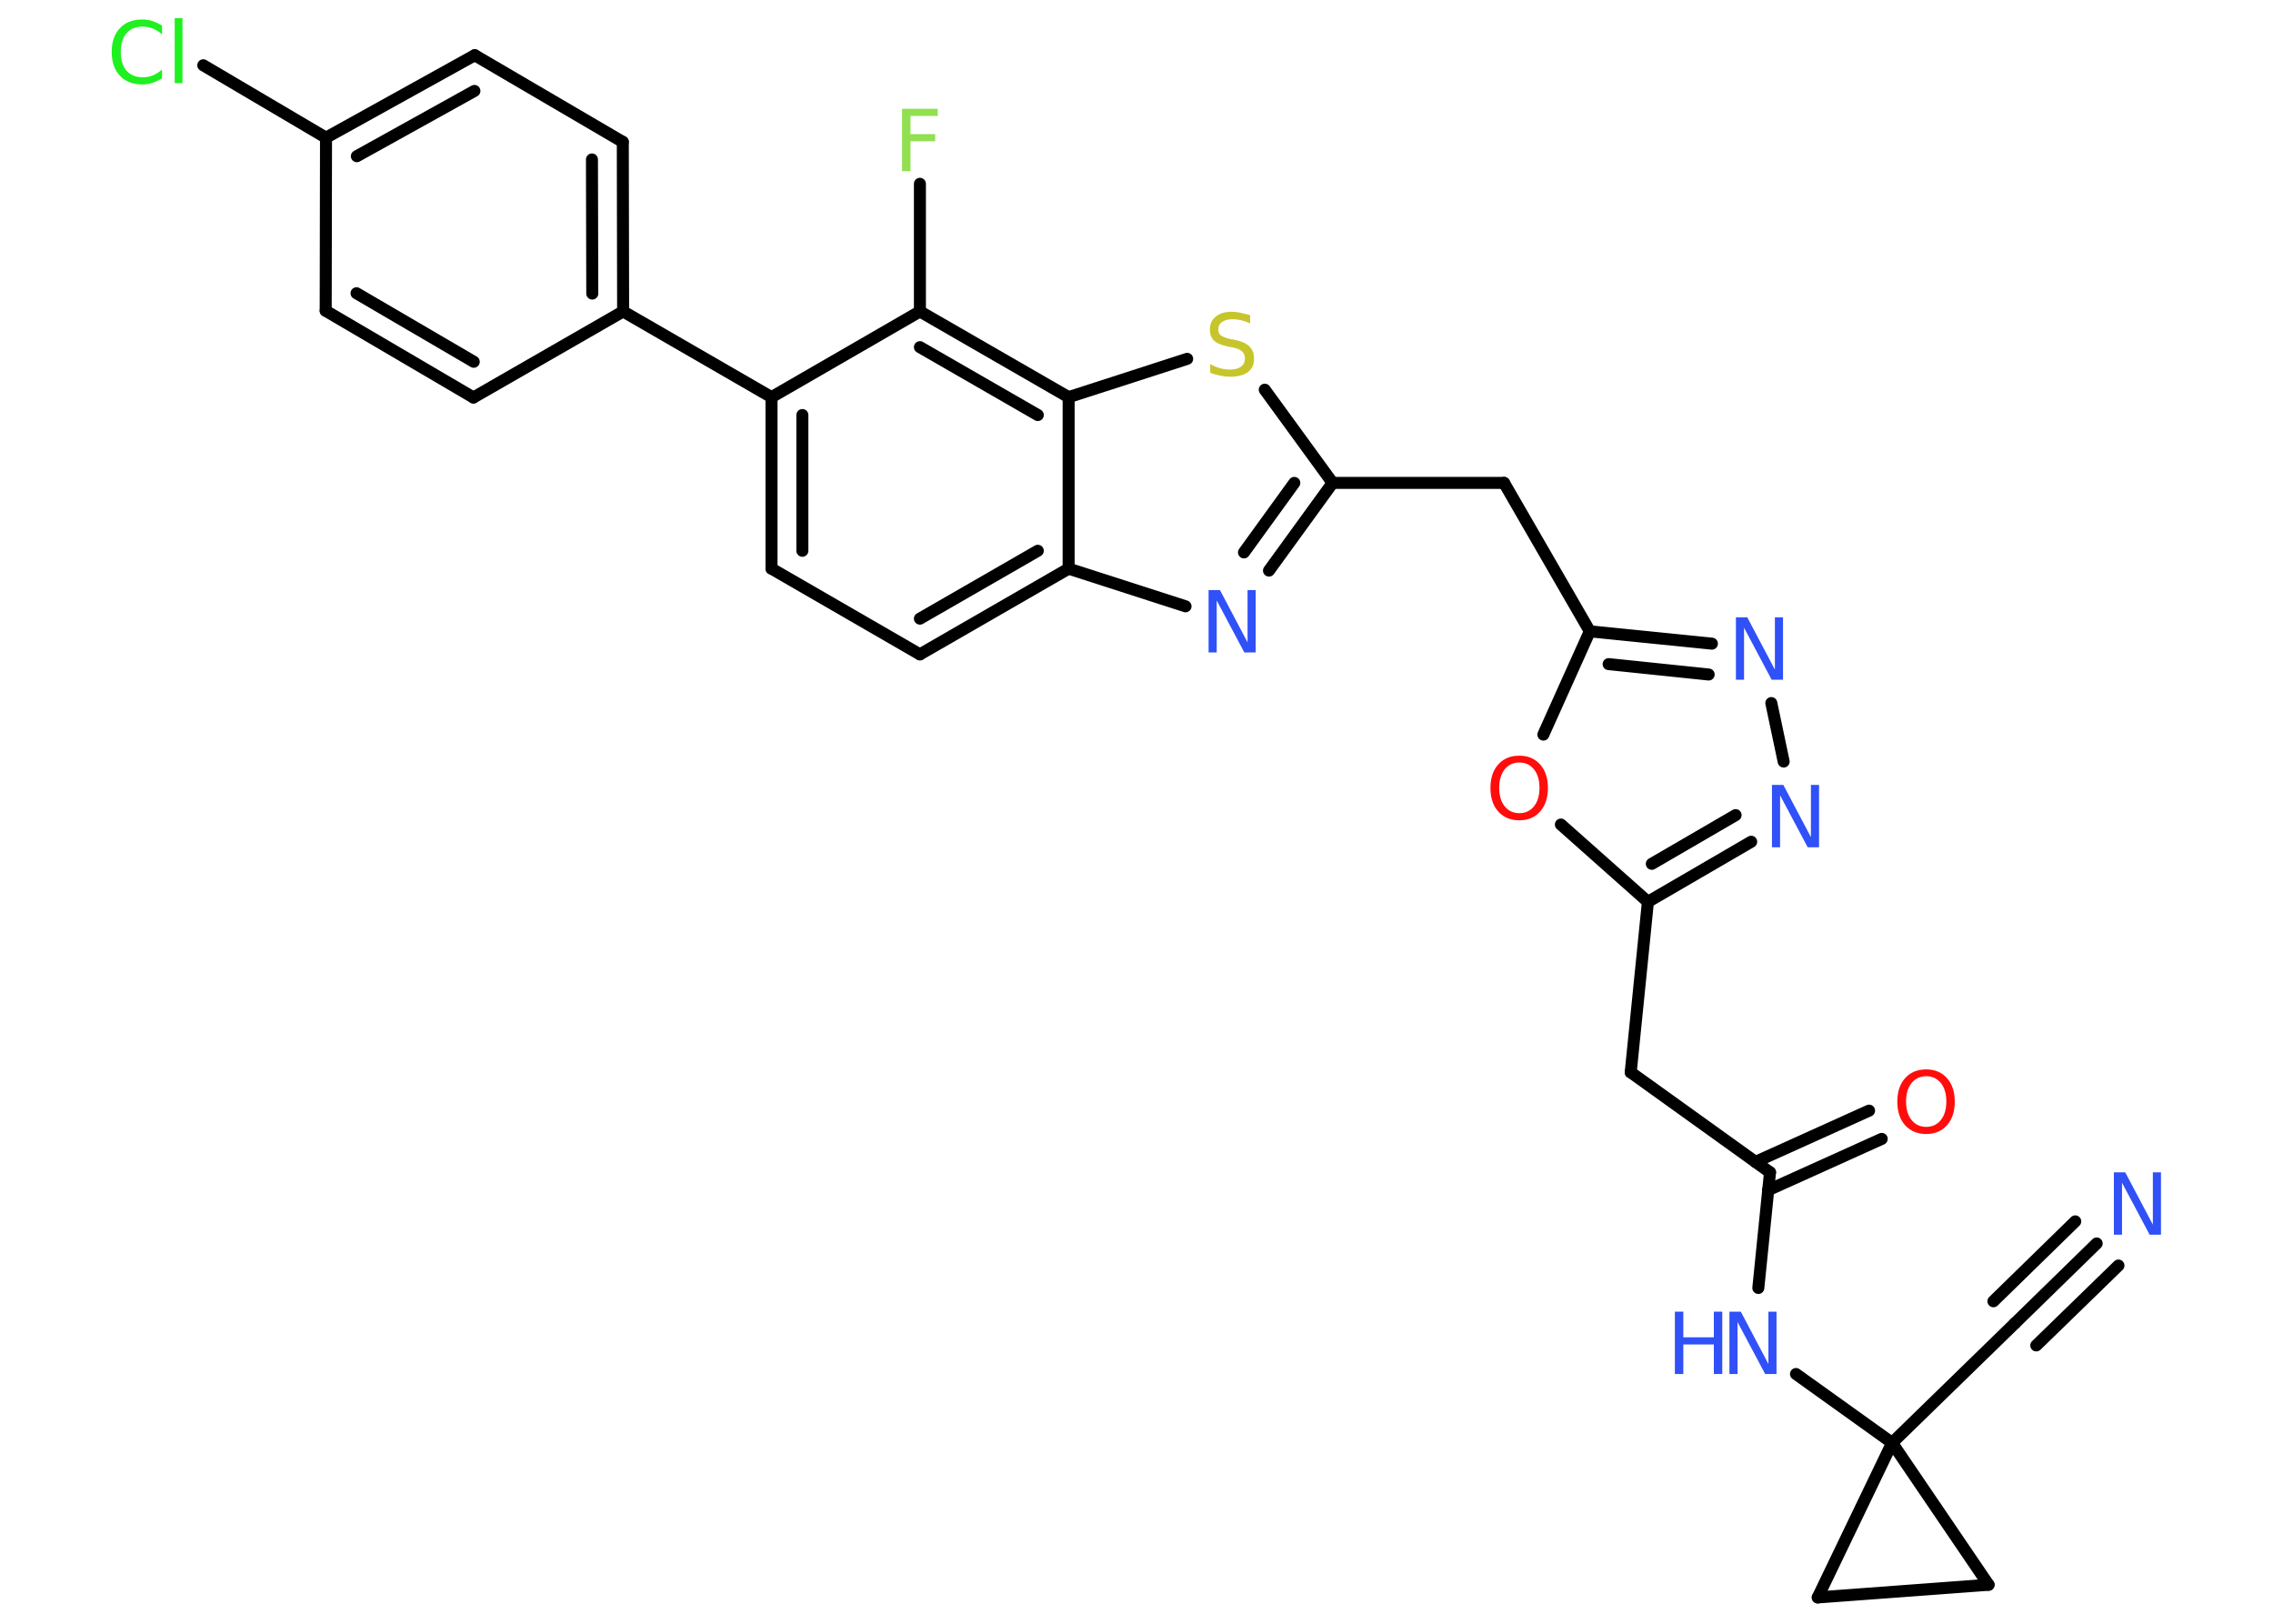 <?xml version='1.0' encoding='UTF-8'?>
<!DOCTYPE svg PUBLIC "-//W3C//DTD SVG 1.1//EN" "http://www.w3.org/Graphics/SVG/1.1/DTD/svg11.dtd">
<svg version='1.2' xmlns='http://www.w3.org/2000/svg' xmlns:xlink='http://www.w3.org/1999/xlink' width='70.0mm' height='50.0mm' viewBox='0 0 70.0 50.0'>
  <desc>Generated by the Chemistry Development Kit (http://github.com/cdk)</desc>
  <g stroke-linecap='round' stroke-linejoin='round' stroke='#000000' stroke-width='.37' fill='#3050F8'>
    <rect x='.0' y='.0' width='70.0' height='50.0' fill='#FFFFFF' stroke='none'/>
    <g id='mol1' class='mol'>
      <g id='mol1bnd1' class='bond'>
        <line x1='64.57' y1='38.29' x2='62.05' y2='40.75'/>
        <line x1='65.24' y1='38.97' x2='62.71' y2='41.43'/>
        <line x1='63.91' y1='37.61' x2='61.39' y2='40.07'/>
      </g>
      <line id='mol1bnd2' class='bond' x1='62.05' y1='40.75' x2='58.27' y2='44.43'/>
      <line id='mol1bnd3' class='bond' x1='58.27' y1='44.43' x2='55.31' y2='42.31'/>
      <line id='mol1bnd4' class='bond' x1='54.15' y1='39.66' x2='54.51' y2='36.1'/>
      <g id='mol1bnd5' class='bond'>
        <line x1='54.06' y1='35.78' x2='57.56' y2='34.2'/>
        <line x1='54.45' y1='36.65' x2='57.95' y2='35.07'/>
      </g>
      <line id='mol1bnd6' class='bond' x1='54.51' y1='36.1' x2='50.22' y2='33.02'/>
      <line id='mol1bnd7' class='bond' x1='50.22' y1='33.02' x2='50.75' y2='27.77'/>
      <g id='mol1bnd8' class='bond'>
        <line x1='50.75' y1='27.77' x2='53.93' y2='25.92'/>
        <line x1='50.87' y1='26.6' x2='53.45' y2='25.1'/>
      </g>
      <line id='mol1bnd9' class='bond' x1='54.93' y1='23.45' x2='54.55' y2='21.65'/>
      <g id='mol1bnd10' class='bond'>
        <line x1='52.72' y1='19.82' x2='48.96' y2='19.44'/>
        <line x1='52.62' y1='20.77' x2='49.54' y2='20.45'/>
      </g>
      <line id='mol1bnd11' class='bond' x1='48.96' y1='19.44' x2='46.32' y2='14.87'/>
      <line id='mol1bnd12' class='bond' x1='46.32' y1='14.87' x2='41.04' y2='14.87'/>
      <g id='mol1bnd13' class='bond'>
        <line x1='39.08' y1='17.57' x2='41.04' y2='14.87'/>
        <line x1='38.31' y1='17.01' x2='39.86' y2='14.87'/>
      </g>
      <line id='mol1bnd14' class='bond' x1='36.51' y1='18.67' x2='32.91' y2='17.51'/>
      <g id='mol1bnd15' class='bond'>
        <line x1='28.33' y1='20.15' x2='32.91' y2='17.51'/>
        <line x1='28.33' y1='19.05' x2='31.96' y2='16.96'/>
      </g>
      <line id='mol1bnd16' class='bond' x1='28.33' y1='20.15' x2='23.76' y2='17.51'/>
      <g id='mol1bnd17' class='bond'>
        <line x1='23.76' y1='12.23' x2='23.76' y2='17.51'/>
        <line x1='24.71' y1='12.78' x2='24.71' y2='16.96'/>
      </g>
      <line id='mol1bnd18' class='bond' x1='23.76' y1='12.23' x2='19.19' y2='9.59'/>
      <g id='mol1bnd19' class='bond'>
        <line x1='19.19' y1='9.59' x2='19.18' y2='4.37'/>
        <line x1='18.24' y1='9.04' x2='18.23' y2='4.91'/>
      </g>
      <line id='mol1bnd20' class='bond' x1='19.18' y1='4.37' x2='14.62' y2='1.7'/>
      <g id='mol1bnd21' class='bond'>
        <line x1='14.62' y1='1.7' x2='10.04' y2='4.24'/>
        <line x1='14.61' y1='2.8' x2='10.99' y2='4.81'/>
      </g>
      <line id='mol1bnd22' class='bond' x1='10.04' y1='4.24' x2='6.26' y2='2.01'/>
      <line id='mol1bnd23' class='bond' x1='10.04' y1='4.24' x2='10.03' y2='9.57'/>
      <g id='mol1bnd24' class='bond'>
        <line x1='10.03' y1='9.57' x2='14.58' y2='12.24'/>
        <line x1='10.98' y1='9.03' x2='14.59' y2='11.14'/>
      </g>
      <line id='mol1bnd25' class='bond' x1='19.19' y1='9.59' x2='14.58' y2='12.24'/>
      <line id='mol1bnd26' class='bond' x1='23.76' y1='12.23' x2='28.33' y2='9.59'/>
      <line id='mol1bnd27' class='bond' x1='28.33' y1='9.59' x2='28.33' y2='5.66'/>
      <g id='mol1bnd28' class='bond'>
        <line x1='32.91' y1='12.23' x2='28.33' y2='9.59'/>
        <line x1='31.96' y1='12.78' x2='28.33' y2='10.69'/>
      </g>
      <line id='mol1bnd29' class='bond' x1='32.91' y1='17.51' x2='32.91' y2='12.23'/>
      <line id='mol1bnd30' class='bond' x1='32.91' y1='12.23' x2='36.56' y2='11.05'/>
      <line id='mol1bnd31' class='bond' x1='41.04' y1='14.87' x2='38.95' y2='12.0'/>
      <line id='mol1bnd32' class='bond' x1='48.96' y1='19.44' x2='47.53' y2='22.62'/>
      <line id='mol1bnd33' class='bond' x1='50.75' y1='27.77' x2='48.07' y2='25.39'/>
      <line id='mol1bnd34' class='bond' x1='58.27' y1='44.43' x2='55.98' y2='49.19'/>
      <line id='mol1bnd35' class='bond' x1='55.98' y1='49.19' x2='61.24' y2='48.8'/>
      <line id='mol1bnd36' class='bond' x1='58.27' y1='44.43' x2='61.24' y2='48.8'/>
      <path id='mol1atm1' class='atom' d='M65.1 36.1h.35l.85 1.61v-1.61h.25v1.92h-.35l-.85 -1.6v1.6h-.25v-1.92z' stroke='none'/>
      <g id='mol1atm4' class='atom'>
        <path d='M53.26 40.39h.35l.85 1.61v-1.61h.25v1.92h-.35l-.85 -1.6v1.6h-.25v-1.92z' stroke='none'/>
        <path d='M51.58 40.39h.26v.79h.94v-.79h.26v1.92h-.26v-.91h-.94v.91h-.26v-1.92z' stroke='none'/>
      </g>
      <path id='mol1atm6' class='atom' d='M59.32 33.14q-.28 .0 -.45 .21q-.17 .21 -.17 .57q.0 .36 .17 .57q.17 .21 .45 .21q.28 .0 .45 -.21q.17 -.21 .17 -.57q.0 -.36 -.17 -.57q-.17 -.21 -.45 -.21zM59.32 32.93q.4 .0 .64 .27q.24 .27 .24 .72q.0 .46 -.24 .73q-.24 .27 -.64 .27q-.4 .0 -.65 -.27q-.24 -.27 -.24 -.73q.0 -.45 .24 -.72q.24 -.27 .65 -.27z' stroke='none' fill='#FF0D0D'/>
      <path id='mol1atm9' class='atom' d='M54.57 24.17h.35l.85 1.61v-1.61h.25v1.92h-.35l-.85 -1.6v1.6h-.25v-1.92z' stroke='none'/>
      <path id='mol1atm10' class='atom' d='M53.46 19.01h.35l.85 1.61v-1.61h.25v1.92h-.35l-.85 -1.6v1.6h-.25v-1.92z' stroke='none'/>
      <path id='mol1atm14' class='atom' d='M37.22 18.17h.35l.85 1.61v-1.61h.25v1.92h-.35l-.85 -1.6v1.6h-.25v-1.92z' stroke='none'/>
      <path id='mol1atm23' class='atom' d='M4.99 .79v.27q-.13 -.12 -.28 -.18q-.15 -.06 -.31 -.06q-.33 .0 -.5 .2q-.18 .2 -.18 .58q.0 .38 .18 .58q.18 .2 .5 .2q.17 .0 .31 -.06q.15 -.06 .28 -.18v.27q-.14 .09 -.29 .14q-.15 .05 -.32 .05q-.44 .0 -.69 -.27q-.25 -.27 -.25 -.73q.0 -.46 .25 -.73q.25 -.27 .69 -.27q.17 .0 .32 .05q.15 .05 .29 .14zM5.38 .56h.24v2.0h-.24v-2.0z' stroke='none' fill='#1FF01F'/>
      <path id='mol1atm27' class='atom' d='M27.78 3.35h1.1v.22h-.84v.56h.76v.22h-.76v.92h-.26v-1.92z' stroke='none' fill='#90E050'/>
      <path id='mol1atm29' class='atom' d='M38.5 9.71v.25q-.15 -.07 -.28 -.1q-.13 -.03 -.25 -.03q-.21 .0 -.33 .08q-.12 .08 -.12 .23q.0 .13 .08 .19q.08 .06 .29 .11l.16 .03q.29 .06 .43 .2q.14 .14 .14 .37q.0 .28 -.19 .42q-.19 .14 -.55 .14q-.14 .0 -.29 -.03q-.15 -.03 -.32 -.09v-.27q.16 .09 .31 .13q.15 .04 .3 .04q.22 .0 .34 -.09q.12 -.09 .12 -.25q.0 -.14 -.09 -.22q-.09 -.08 -.28 -.12l-.16 -.03q-.29 -.06 -.42 -.18q-.13 -.12 -.13 -.34q.0 -.26 .18 -.4q.18 -.15 .49 -.15q.13 .0 .27 .03q.14 .03 .29 .07z' stroke='none' fill='#C6C62C'/>
      <path id='mol1atm30' class='atom' d='M46.79 23.48q-.28 .0 -.45 .21q-.17 .21 -.17 .57q.0 .36 .17 .57q.17 .21 .45 .21q.28 .0 .45 -.21q.17 -.21 .17 -.57q.0 -.36 -.17 -.57q-.17 -.21 -.45 -.21zM46.79 23.27q.4 .0 .64 .27q.24 .27 .24 .72q.0 .46 -.24 .73q-.24 .27 -.64 .27q-.4 .0 -.65 -.27q-.24 -.27 -.24 -.73q.0 -.45 .24 -.72q.24 -.27 .65 -.27z' stroke='none' fill='#FF0D0D'/>
    </g>
  </g>
</svg>
